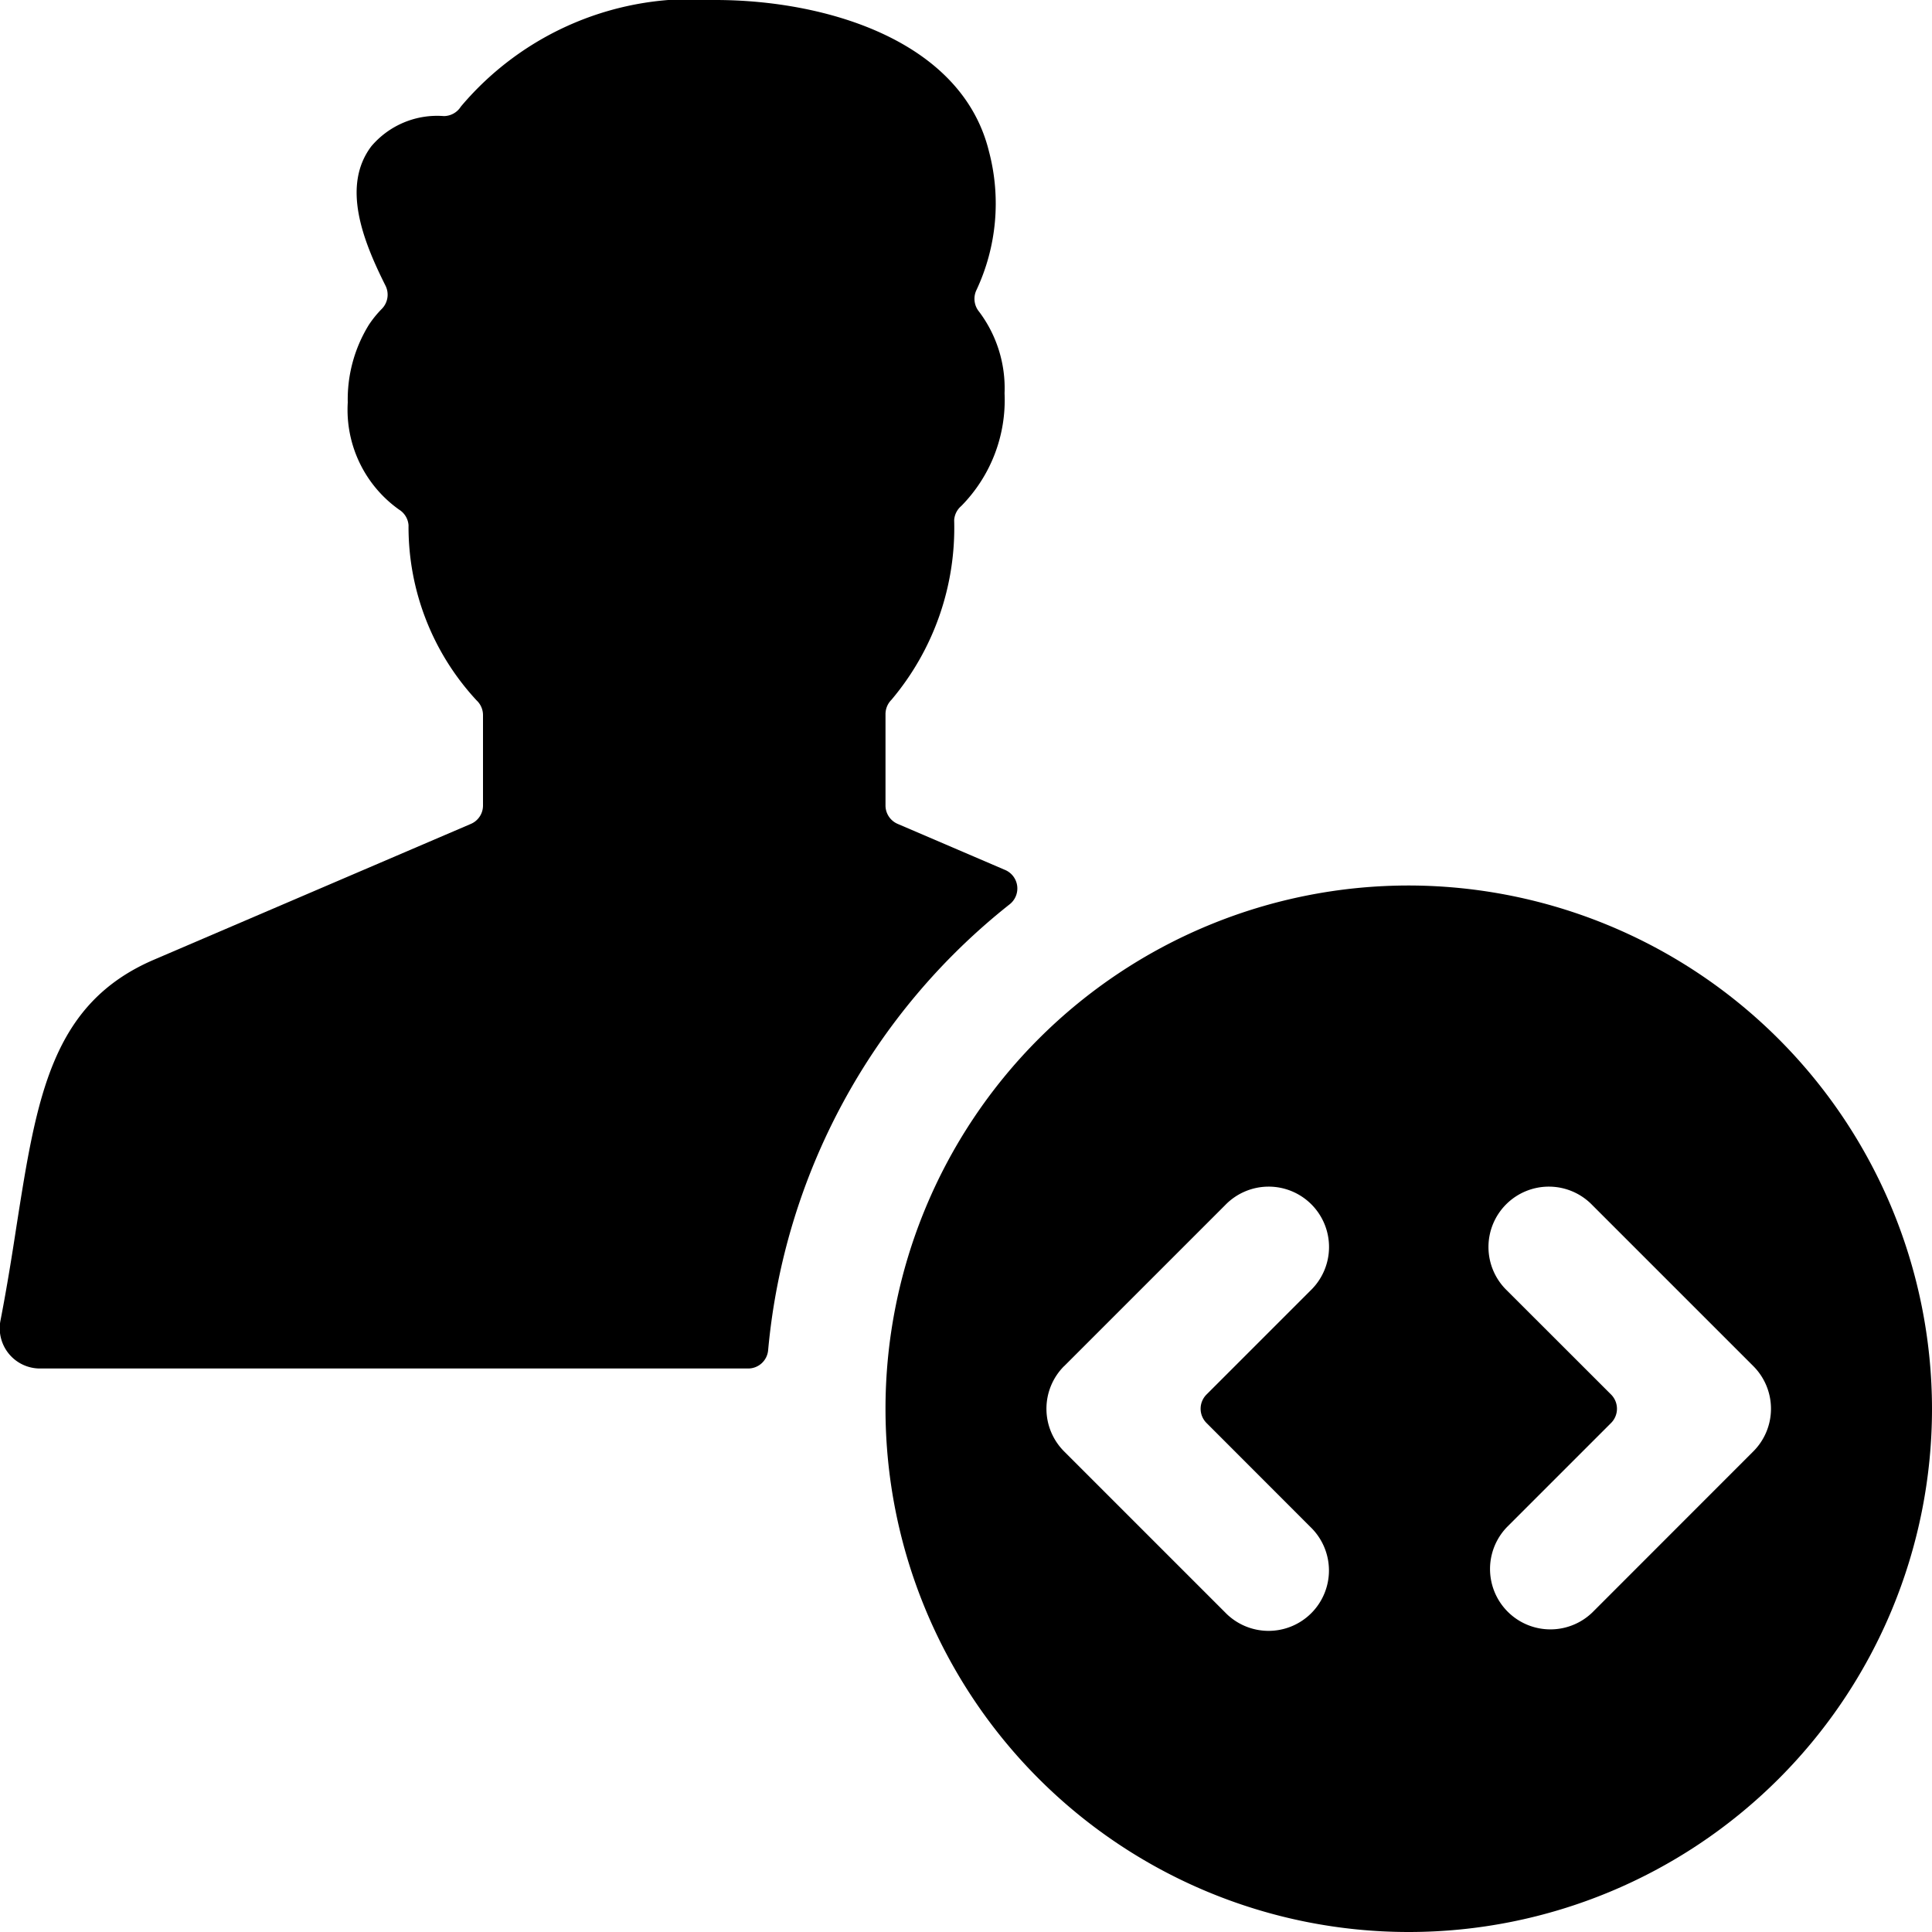 <svg id="Bold" xmlns="http://www.w3.org/2000/svg" viewBox="0 0 24 24"><title>single-man-actions-coding</title><path d="M12.543,11.233a.25.25,0,0,0-.057-.426l-1.334-.572A.249.249,0,0,1,11,10.006V8.87a.252.252,0,0,1,.074-.177,3.311,3.311,0,0,0,.779-2.231.251.251,0,0,1,.088-.176,1.873,1.873,0,0,0,.538-1.4,1.58,1.58,0,0,0-.317-1.015.251.251,0,0,1-.034-.264,2.531,2.531,0,0,0,.157-1.727C11.944.493,10.242,0,8.888,0A3.752,3.752,0,0,0,5.725,1.324a.251.251,0,0,1-.212.118,1.072,1.072,0,0,0-.9.375c-.372.493-.106,1.17.176,1.732a.251.251,0,0,1-.046.288,1.3,1.3,0,0,0-.162.2A1.763,1.763,0,0,0,4.32,5a1.521,1.521,0,0,0,.638,1.331.249.249,0,0,1,.117.194A3.167,3.167,0,0,0,5.92,8.7.25.25,0,0,1,6,8.883v1.123a.248.248,0,0,1-.151.229L1.912,11.922C.64,12.468.457,13.626.205,15.23c-.055.359-.117.751-.2,1.179A.5.5,0,0,0,.5,17H9.293a.249.249,0,0,0,.249-.227A7.986,7.986,0,0,1,12.543,11.233Z"/><path d="M17.5,11A6.5,6.5,0,1,0,24,17.5,6.508,6.508,0,0,0,17.5,11Zm-4.28,5.97,2-2a.75.75,0,1,1,1.061,1.06l-1.293,1.293a.25.25,0,0,0,0,.354L16.28,18.97a.75.75,0,1,1-1.061,1.06l-2-2A.749.749,0,0,1,13.219,16.97Zm6.561,3.06a.75.75,0,0,1-1.061-1.06l1.293-1.293a.25.25,0,0,0,0-.354L18.719,16.03a.75.75,0,1,1,1.061-1.06l2,2a.749.749,0,0,1,0,1.06Z"/></svg>